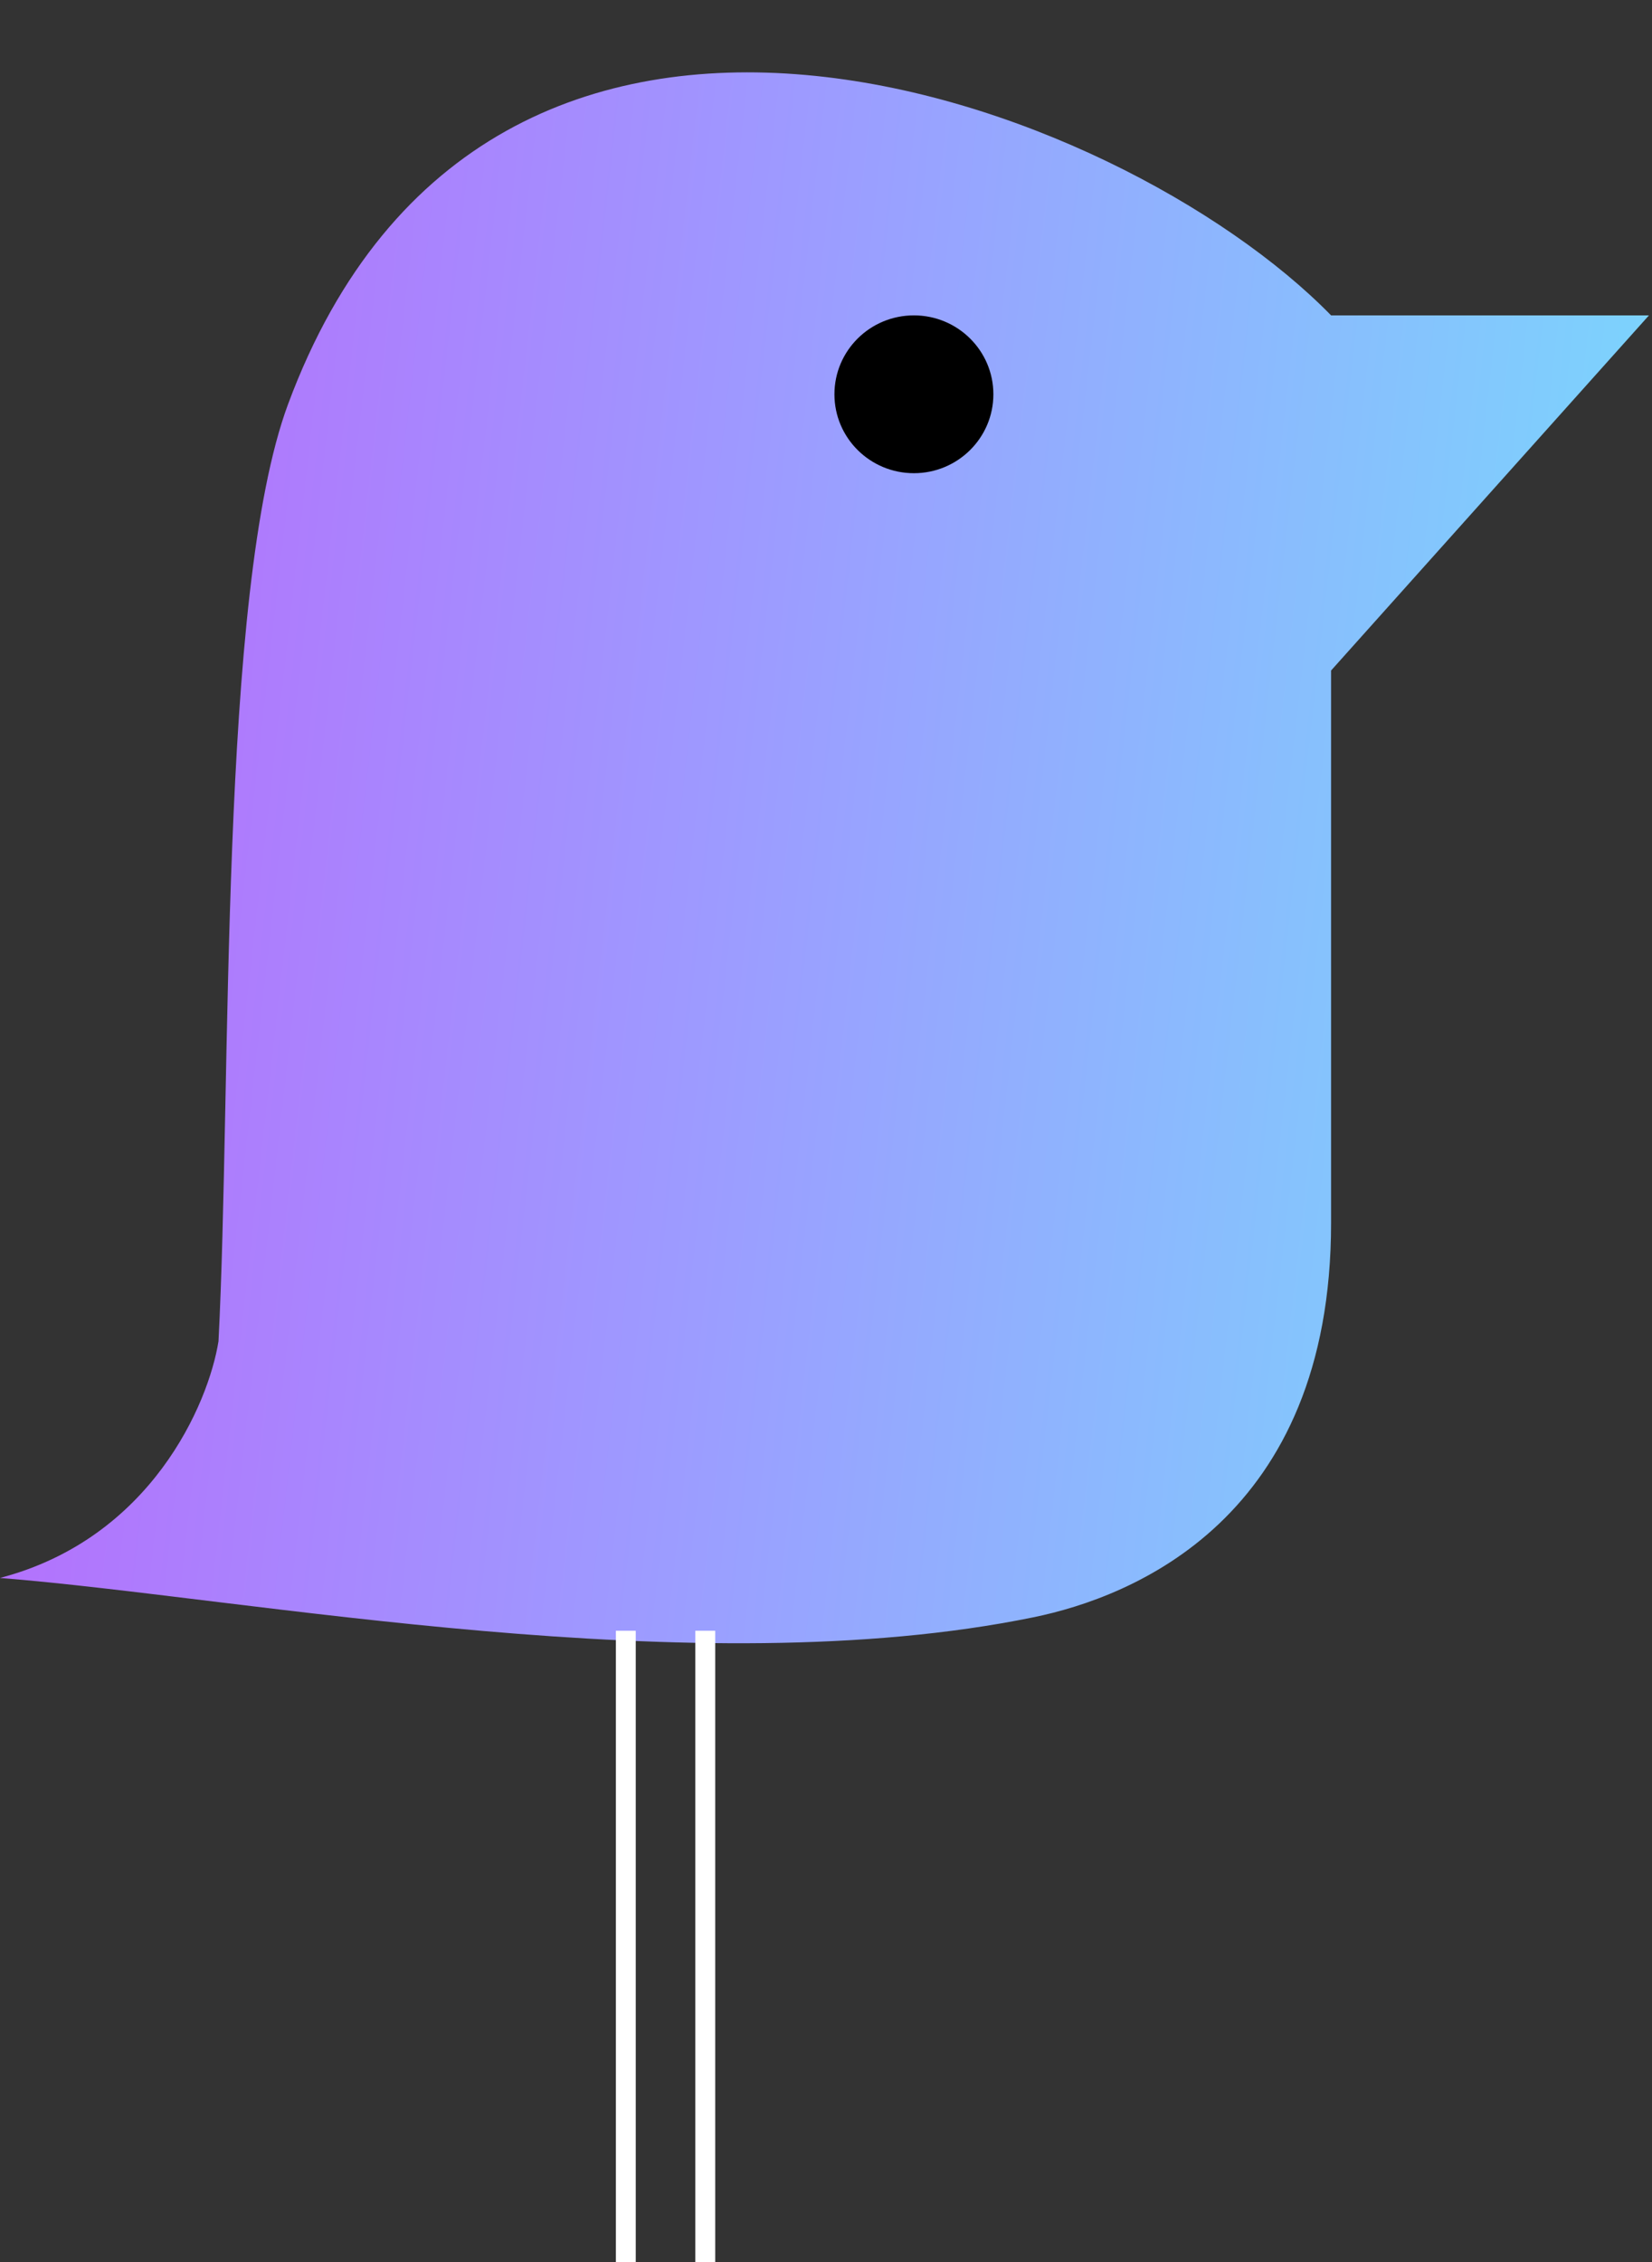 <svg width="19" height="26" viewBox="0 0 19 26" fill="none" xmlns="http://www.w3.org/2000/svg">
<rect x="0" y="0" width="19" height="26" fill="#333333" stroke="none"/>
<path d="M15.309 3.625H18.965L15.309 7.707V14.056C15.309 17.457 13.024 18.357 11.882 18.59C7.997 19.384 2.856 18.364 0 18.137C1.737 17.683 2.399 16.134 2.513 15.416C2.666 12.468 2.513 6.8 3.313 4.646C5.628 -1.59 12.872 1.131 15.309 3.625Z" fill="url(#paint0_linear_1_356)"/>
<path d="M9.597 4.532C9.597 5.033 10.006 5.439 10.511 5.439C11.015 5.439 11.425 5.033 11.425 4.532C11.425 4.031 11.015 3.625 10.511 3.625C10.006 3.625 9.597 4.031 9.597 4.532Z" fill="black"/>
<path d="M8.226 18.744H7.997V26H8.226V18.744Z" fill="white"/>
<path d="M7.312 18.744H7.083V26H7.312V18.744Z" fill="white"/>
<defs>
<linearGradient id="paint0_linear_1_356" x1="-7.349" y1="-10.494" x2="26.317" y2="-6.683" gradientUnits="userSpaceOnUse">
<stop stop-color="#D338F9"/>
<stop offset="0.535" stop-color="#9C9CFF"/>
<stop offset="0.984" stop-color="#6AF2FB"/>
</linearGradient>
</defs>
</svg>

